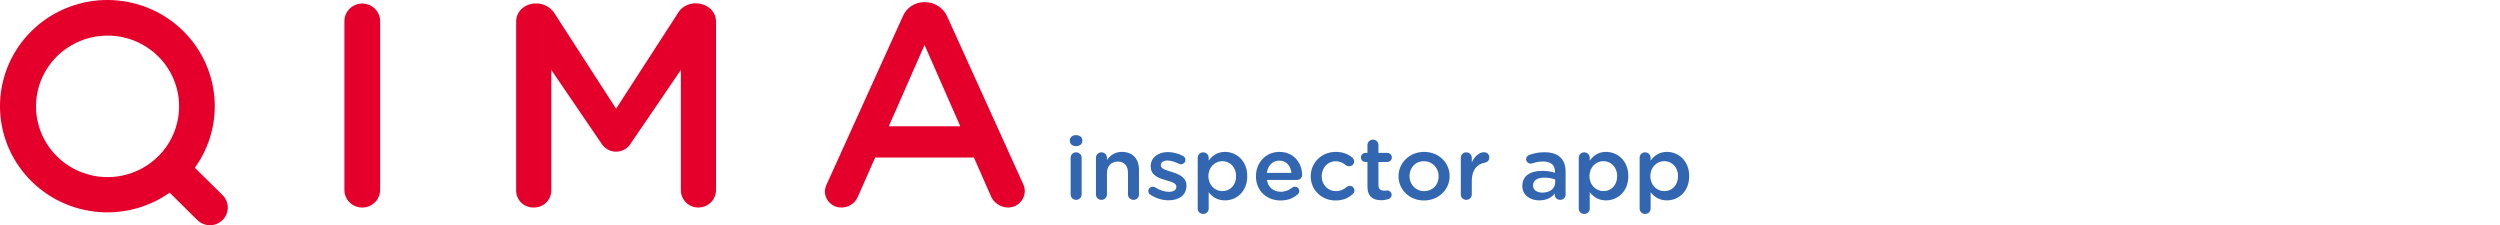 <svg width="222" height="20" viewBox="0 0 222 20" fill="none" xmlns="http://www.w3.org/2000/svg">
<path d="M30.582 1.874C30.584 1.459 30.753 1.063 31.05 0.771C31.347 0.478 31.749 0.314 32.168 0.314C32.587 0.314 32.99 0.478 33.287 0.771C33.584 1.063 33.752 1.459 33.755 1.874V16.872C33.752 17.286 33.584 17.683 33.287 17.975C32.99 18.267 32.587 18.431 32.168 18.431C31.749 18.431 31.347 18.267 31.05 17.975C30.753 17.683 30.584 17.286 30.582 16.872V1.874Z" fill="#E4002B"/>
<path d="M73.458 16.26L80.165 1.466C80.319 1.084 80.586 0.758 80.931 0.53C81.277 0.302 81.684 0.184 82.099 0.19C82.525 0.183 82.943 0.3 83.301 0.527C83.659 0.754 83.941 1.08 84.112 1.466L90.819 16.26C90.924 16.466 90.986 16.692 91 16.923C91.004 17.12 90.969 17.315 90.896 17.498C90.823 17.681 90.713 17.848 90.573 17.988C90.434 18.129 90.267 18.24 90.084 18.315C89.9 18.391 89.703 18.429 89.504 18.428C89.164 18.42 88.835 18.311 88.559 18.115C88.283 17.92 88.073 17.646 87.956 17.331L86.485 13.99H77.715L76.192 17.433C76.078 17.727 75.876 17.979 75.614 18.156C75.351 18.334 75.04 18.429 74.722 18.428C74.528 18.43 74.336 18.394 74.157 18.322C73.977 18.25 73.814 18.142 73.677 18.007C73.54 17.872 73.432 17.71 73.359 17.533C73.286 17.356 73.249 17.166 73.252 16.974C73.266 16.724 73.337 16.48 73.458 16.26ZM85.273 11.21L82.1 3.991L78.927 11.21H85.273Z" fill="#E4002B"/>
<path d="M19.776 17.341L17.304 14.897C18.691 12.971 19.296 10.599 18.997 8.253C18.699 5.907 17.52 3.757 15.694 2.23C13.868 0.703 11.528 -0.09 9.138 0.008C6.749 0.107 4.484 1.09 2.793 2.762C1.102 4.434 0.108 6.673 0.008 9.036C-0.091 11.399 0.71 13.712 2.255 15.518C3.799 17.323 5.973 18.489 8.346 18.784C10.719 19.079 13.118 18.482 15.066 17.11L17.538 19.554C17.836 19.842 18.236 20.002 18.653 20C19.07 19.998 19.469 19.833 19.763 19.542C20.058 19.25 20.224 18.856 20.227 18.444C20.229 18.032 20.067 17.636 19.776 17.341ZM3.196 9.444C3.196 8.201 3.569 6.986 4.267 5.953C4.965 4.92 5.958 4.114 7.119 3.639C8.28 3.163 9.558 3.039 10.791 3.281C12.024 3.524 13.156 4.122 14.045 5.001C14.933 5.88 15.539 6.999 15.784 8.218C16.029 9.437 15.903 10.7 15.422 11.849C14.941 12.997 14.127 13.978 13.082 14.669C12.037 15.359 10.808 15.728 9.551 15.728C7.866 15.726 6.251 15.063 5.059 13.885C3.868 12.707 3.198 11.11 3.196 9.444Z" fill="#E4002B"/>
<path d="M45.835 1.925C45.835 0.218 48.257 -0.324 49.24 1.185L54.709 9.653L60.203 1.159C61.076 -0.326 63.583 0.211 63.583 1.925V16.872C63.583 17.078 63.542 17.283 63.462 17.474C63.381 17.665 63.263 17.837 63.114 17.982C62.965 18.127 62.788 18.241 62.594 18.318C62.4 18.394 62.192 18.432 61.983 18.428C61.573 18.42 61.183 18.252 60.898 17.96C60.613 17.669 60.456 17.277 60.461 16.872V6.204C60.461 6.204 56.724 11.715 56.026 12.714C55.892 12.944 55.7 13.134 55.469 13.267C55.237 13.399 54.975 13.469 54.707 13.469C54.44 13.469 54.177 13.399 53.946 13.267C53.714 13.134 53.522 12.944 53.389 12.714L48.956 6.21V16.898C48.957 17.101 48.917 17.302 48.838 17.49C48.758 17.678 48.642 17.848 48.496 17.991C48.349 18.133 48.175 18.245 47.984 18.321C47.793 18.396 47.588 18.432 47.383 18.428C47.178 18.432 46.975 18.395 46.786 18.319C46.596 18.244 46.424 18.131 46.28 17.988C46.135 17.845 46.021 17.675 45.945 17.488C45.868 17.3 45.831 17.1 45.835 16.898V1.925Z" fill="#E4002B"/>
<path d="M95 12.509V12.462C95 12.18 95.242 12 95.556 12C95.87 12 96.112 12.18 96.112 12.462V12.509C96.112 12.791 95.87 12.979 95.556 12.979C95.242 12.979 95 12.791 95 12.509ZM95.073 17.277V14.005C95.073 13.738 95.282 13.527 95.556 13.527C95.83 13.527 96.048 13.738 96.048 14.005V17.277C96.048 17.544 95.83 17.747 95.556 17.747C95.29 17.747 95.073 17.544 95.073 17.277Z" fill="#3366B0"/>
<path d="M97.322 17.277V14.005C97.322 13.738 97.531 13.527 97.805 13.527C98.079 13.527 98.297 13.738 98.297 14.005V14.208C98.571 13.824 98.966 13.488 99.626 13.488C100.585 13.488 101.141 14.114 101.141 15.069V17.277C101.141 17.544 100.932 17.747 100.658 17.747C100.384 17.747 100.166 17.544 100.166 17.277V15.359C100.166 14.717 99.836 14.349 99.256 14.349C98.692 14.349 98.297 14.733 98.297 15.375V17.277C98.297 17.544 98.079 17.747 97.805 17.747C97.539 17.747 97.322 17.544 97.322 17.277Z" fill="#3366B0"/>
<path d="M103.777 17.786C103.237 17.786 102.649 17.622 102.158 17.293C102.053 17.238 101.972 17.121 101.972 16.964C101.972 16.753 102.142 16.581 102.367 16.581C102.448 16.581 102.52 16.604 102.577 16.635C102.988 16.902 103.415 17.035 103.802 17.035C104.221 17.035 104.462 16.862 104.462 16.588V16.573C104.462 16.252 104.011 16.142 103.511 15.993C102.883 15.821 102.182 15.57 102.182 14.78V14.764C102.182 13.981 102.851 13.503 103.697 13.503C104.148 13.503 104.624 13.629 105.034 13.84C105.171 13.911 105.268 14.036 105.268 14.2C105.268 14.419 105.091 14.584 104.865 14.584C104.785 14.584 104.736 14.568 104.672 14.537C104.325 14.365 103.971 14.255 103.673 14.255C103.294 14.255 103.076 14.427 103.076 14.662V14.678C103.076 14.983 103.536 15.108 104.035 15.265C104.656 15.453 105.357 15.727 105.357 16.471V16.487C105.357 17.356 104.664 17.786 103.777 17.786Z" fill="#3366B0"/>
<path d="M106.356 18.53V14.005C106.356 13.738 106.565 13.527 106.839 13.527C107.113 13.527 107.331 13.738 107.331 14.005V14.263C107.645 13.832 108.088 13.488 108.781 13.488C109.781 13.488 110.756 14.255 110.756 15.633V15.649C110.756 17.019 109.789 17.794 108.781 17.794C108.072 17.794 107.629 17.45 107.331 17.066V18.53C107.331 18.796 107.113 19 106.839 19C106.573 19 106.356 18.796 106.356 18.53ZM108.548 16.972C109.216 16.972 109.764 16.463 109.764 15.649V15.633C109.764 14.835 109.208 14.31 108.548 14.31C107.887 14.31 107.307 14.842 107.307 15.633V15.649C107.307 16.44 107.887 16.972 108.548 16.972Z" fill="#3366B0"/>
<path d="M112.495 15.351H114.679C114.615 14.741 114.244 14.263 113.599 14.263C113.003 14.263 112.584 14.709 112.495 15.351ZM115.243 17.254C114.856 17.591 114.373 17.802 113.712 17.802C112.479 17.802 111.528 16.933 111.528 15.657V15.641C111.528 14.459 112.391 13.488 113.607 13.488C114.961 13.488 115.63 14.568 115.63 15.524C115.63 15.79 115.42 15.978 115.171 15.978H112.503C112.608 16.651 113.1 17.027 113.728 17.027C114.139 17.027 114.462 16.886 114.736 16.667C114.808 16.612 114.873 16.581 114.985 16.581C115.203 16.581 115.372 16.745 115.372 16.964C115.372 17.082 115.316 17.183 115.243 17.254Z" fill="#3366B0"/>
<path d="M118.592 17.802C117.326 17.802 116.392 16.839 116.392 15.664V15.649C116.392 14.474 117.326 13.488 118.608 13.488C119.276 13.488 119.736 13.699 120.098 14.005C120.163 14.059 120.252 14.177 120.252 14.333C120.252 14.576 120.05 14.764 119.8 14.764C119.679 14.764 119.575 14.717 119.51 14.67C119.26 14.466 118.986 14.318 118.6 14.318C117.89 14.318 117.367 14.913 117.367 15.633V15.649C117.367 16.385 117.89 16.972 118.64 16.972C119.027 16.972 119.325 16.823 119.591 16.604C119.647 16.557 119.744 16.502 119.857 16.502C120.09 16.502 120.276 16.69 120.276 16.917C120.276 17.043 120.227 17.144 120.139 17.215C119.76 17.567 119.301 17.802 118.592 17.802Z" fill="#3366B0"/>
<path d="M122.655 17.779C121.938 17.779 121.43 17.473 121.43 16.565V14.388H121.269C121.035 14.388 120.85 14.208 120.85 13.981C120.85 13.754 121.035 13.574 121.269 13.574H121.43V12.869C121.43 12.611 121.648 12.399 121.922 12.399C122.188 12.399 122.405 12.611 122.405 12.869V13.574H123.171C123.405 13.574 123.598 13.754 123.598 13.981C123.598 14.208 123.405 14.388 123.171 14.388H122.405V16.416C122.405 16.784 122.599 16.933 122.929 16.933C123.042 16.933 123.139 16.909 123.171 16.909C123.388 16.909 123.582 17.082 123.582 17.301C123.582 17.473 123.461 17.614 123.324 17.669C123.115 17.739 122.913 17.779 122.655 17.779Z" fill="#3366B0"/>
<path d="M126.446 17.802C125.149 17.802 124.19 16.839 124.19 15.664V15.649C124.19 14.466 125.157 13.488 126.463 13.488C127.768 13.488 128.727 14.451 128.727 15.633V15.649C128.727 16.823 127.76 17.802 126.446 17.802ZM126.463 16.972C127.252 16.972 127.752 16.377 127.752 15.664V15.649C127.752 14.921 127.212 14.318 126.446 14.318C125.665 14.318 125.165 14.913 125.165 15.633V15.649C125.165 16.369 125.705 16.972 126.463 16.972Z" fill="#3366B0"/>
<path d="M129.72 17.277V14.005C129.72 13.738 129.929 13.527 130.203 13.527C130.477 13.527 130.695 13.738 130.695 14.005V14.427C130.921 13.911 131.34 13.519 131.767 13.519C132.073 13.519 132.25 13.715 132.25 13.989C132.25 14.239 132.081 14.404 131.863 14.443C131.17 14.56 130.695 15.077 130.695 16.056V17.277C130.695 17.536 130.477 17.747 130.203 17.747C129.937 17.747 129.72 17.544 129.72 17.277Z" fill="#3366B0"/>
<path d="M136.689 17.794C135.892 17.794 135.182 17.348 135.182 16.518V16.502C135.182 15.61 135.9 15.171 136.939 15.171C137.415 15.171 137.753 15.242 138.083 15.343V15.242C138.083 14.654 137.713 14.341 137.028 14.341C136.657 14.341 136.351 14.404 136.085 14.506C136.029 14.521 135.98 14.529 135.932 14.529C135.706 14.529 135.521 14.357 135.521 14.138C135.521 13.965 135.642 13.817 135.787 13.762C136.19 13.613 136.601 13.519 137.157 13.519C137.793 13.519 138.269 13.683 138.567 13.981C138.881 14.278 139.026 14.717 139.026 15.257V17.293C139.026 17.552 138.817 17.747 138.551 17.747C138.269 17.747 138.075 17.559 138.075 17.348V17.191C137.785 17.528 137.342 17.794 136.689 17.794ZM136.963 17.105C137.608 17.105 138.1 16.745 138.1 16.22V15.938C137.85 15.845 137.519 15.774 137.133 15.774C136.504 15.774 136.133 16.032 136.133 16.463V16.479C136.133 16.878 136.496 17.105 136.963 17.105Z" fill="#3366B0"/>
<path d="M140.194 18.53V14.005C140.194 13.738 140.404 13.527 140.677 13.527C140.951 13.527 141.169 13.738 141.169 14.005V14.263C141.483 13.832 141.926 13.488 142.62 13.488C143.619 13.488 144.594 14.255 144.594 15.633V15.649C144.594 17.019 143.627 17.794 142.62 17.794C141.91 17.794 141.467 17.45 141.169 17.066V18.53C141.169 18.796 140.951 19 140.677 19C140.412 19 140.194 18.796 140.194 18.53ZM142.386 16.972C143.055 16.972 143.603 16.463 143.603 15.649V15.633C143.603 14.835 143.047 14.31 142.386 14.31C141.725 14.31 141.145 14.842 141.145 15.633V15.649C141.145 16.44 141.725 16.972 142.386 16.972Z" fill="#3366B0"/>
<path d="M145.6 18.53V14.005C145.6 13.738 145.81 13.527 146.084 13.527C146.358 13.527 146.575 13.738 146.575 14.005V14.263C146.89 13.832 147.333 13.488 148.026 13.488C149.025 13.488 150 14.255 150 15.633V15.649C150 17.019 149.033 17.794 148.026 17.794C147.317 17.794 146.873 17.45 146.575 17.066V18.53C146.575 18.796 146.358 19 146.084 19C145.818 19 145.6 18.796 145.6 18.53ZM147.792 16.972C148.461 16.972 149.009 16.463 149.009 15.649V15.633C149.009 14.835 148.453 14.31 147.792 14.31C147.131 14.31 146.551 14.842 146.551 15.633V15.649C146.551 16.44 147.131 16.972 147.792 16.972Z" fill="#3366B0"/>
</svg>
